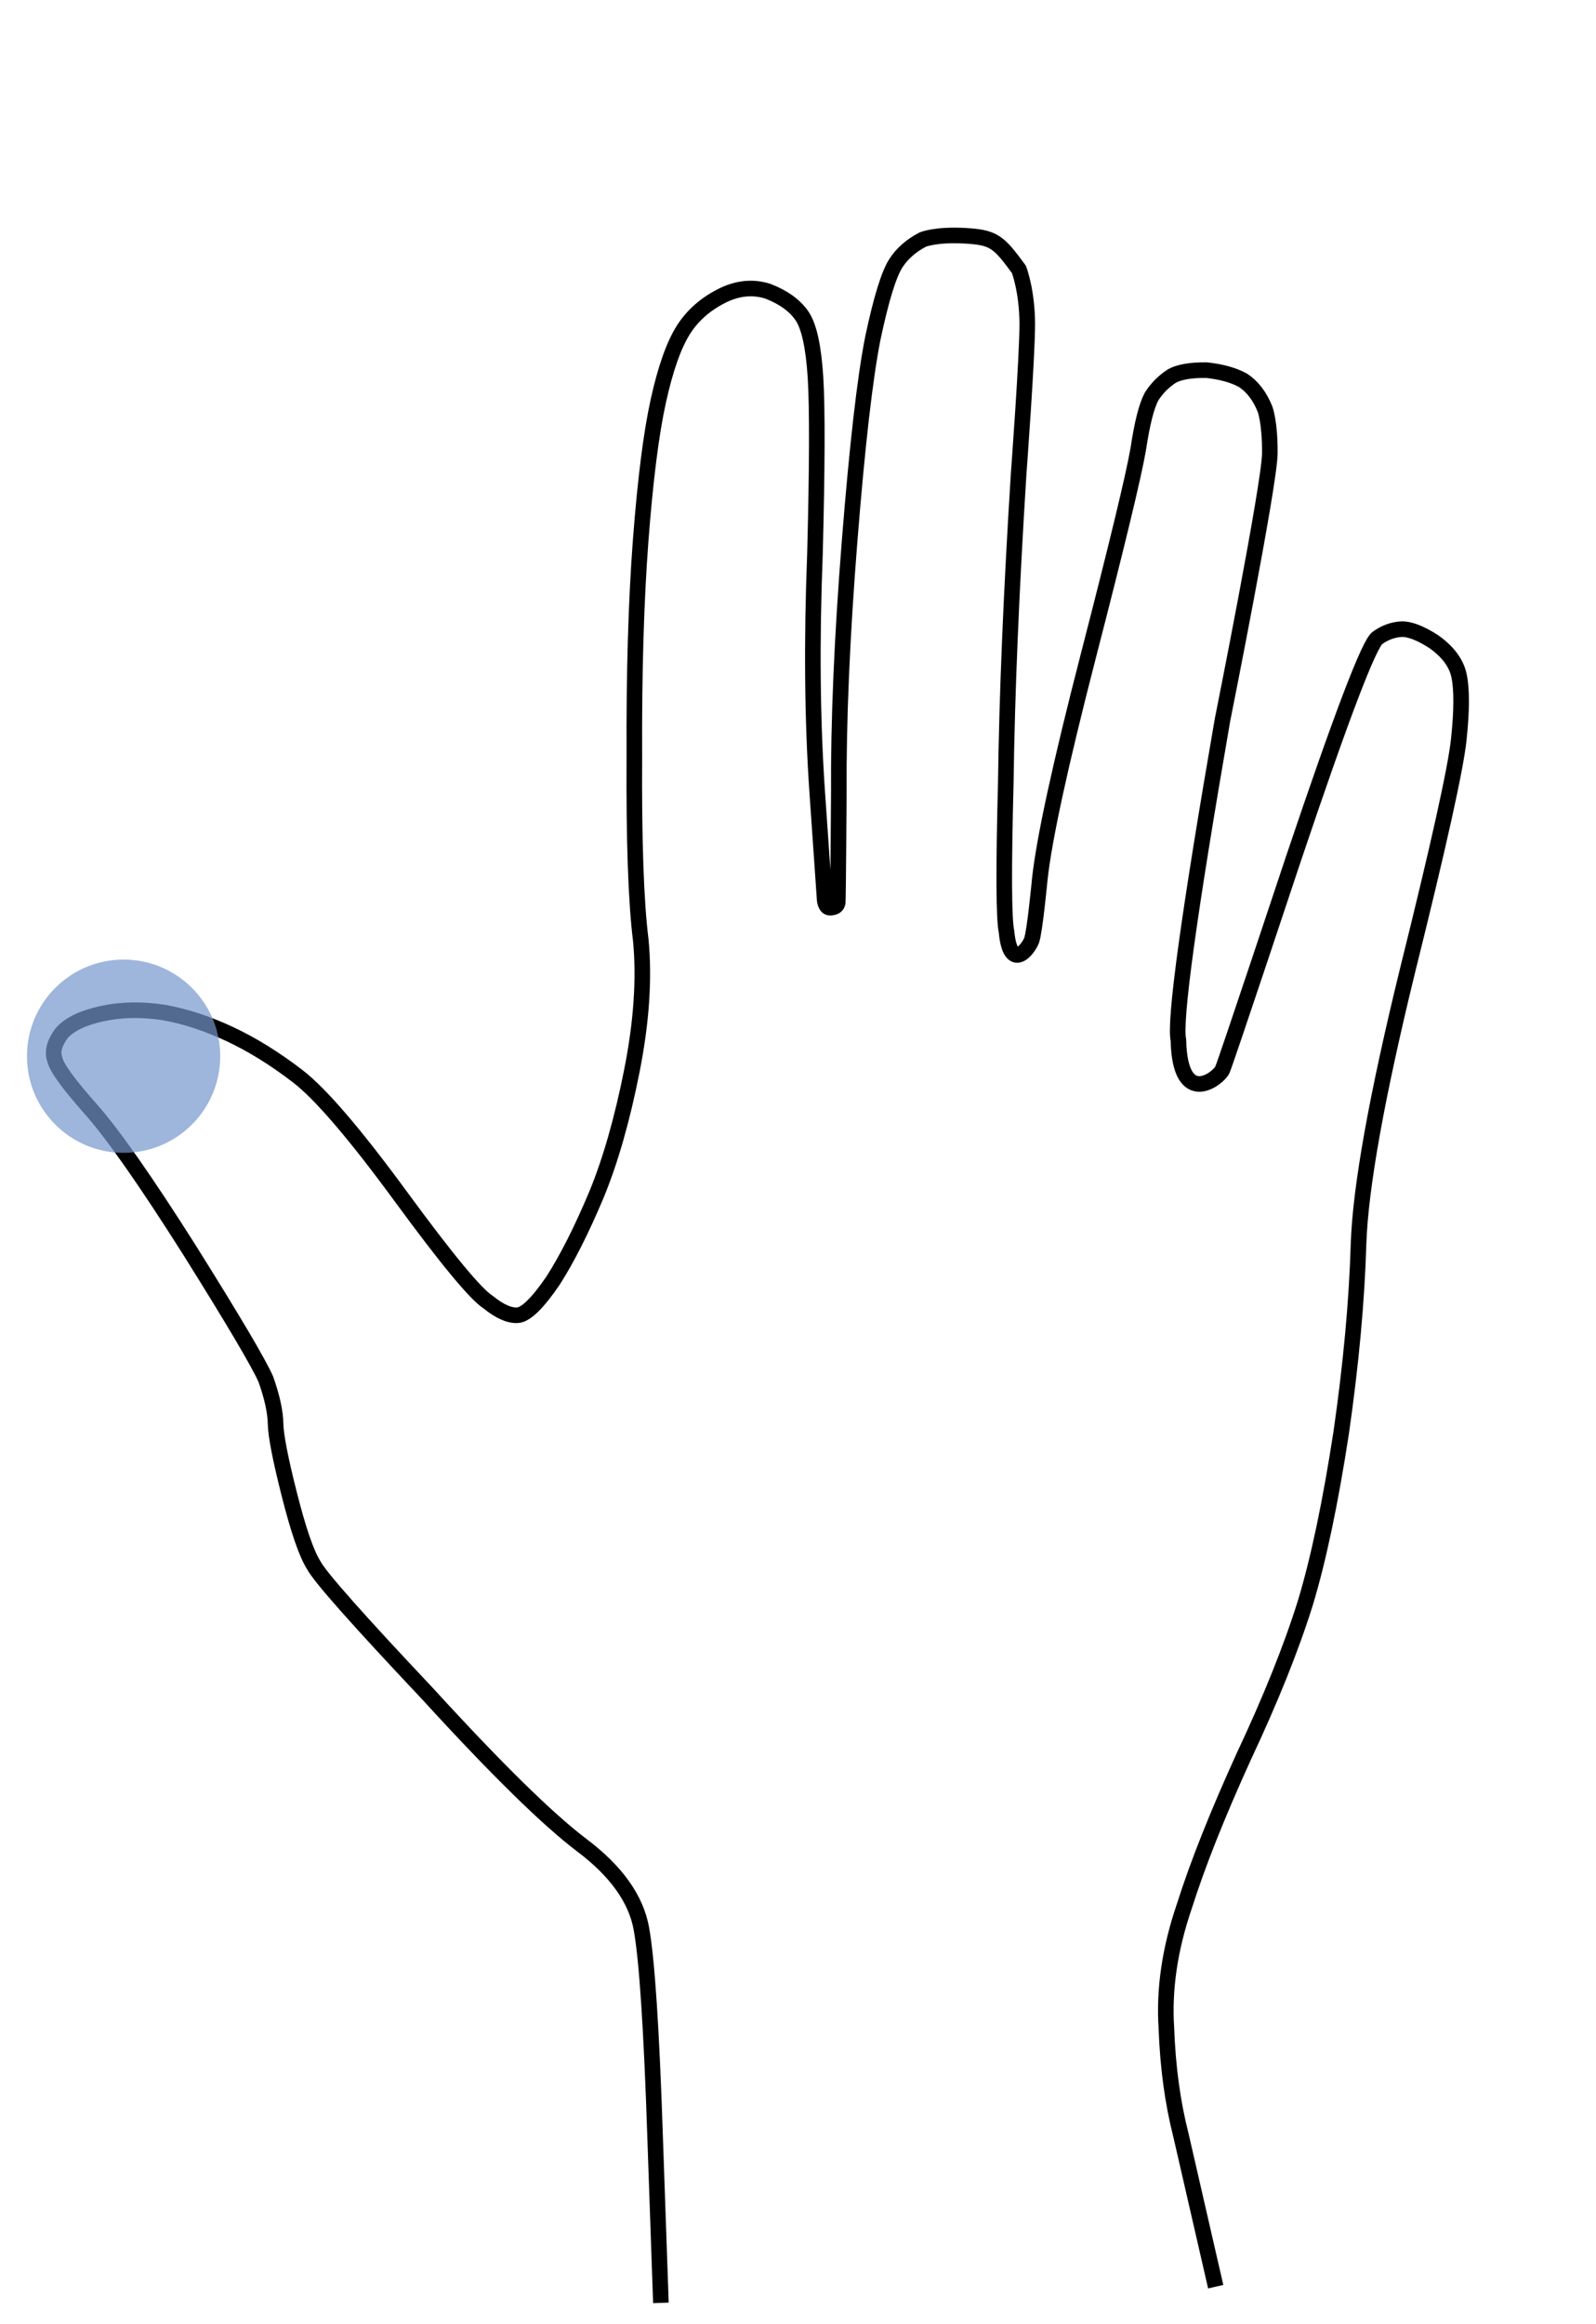 <?xml version="1.0" encoding="utf-8"?>
<!-- Generator: Adobe Illustrator 16.0.0, SVG Export Plug-In . SVG Version: 6.00 Build 0)  -->
<!DOCTYPE svg PUBLIC "-//W3C//DTD SVG 1.1//EN" "http://www.w3.org/Graphics/SVG/1.1/DTD/svg11.dtd">
<svg version="1.1" id="Layer_1" xmlns="http://www.w3.org/2000/svg" xmlns:xlink="http://www.w3.org/1999/xlink" x="0px" y="0px"
	 width="512px" height="745.5px" viewBox="-8 -67.5 512 745.5" enable-background="new -8 -67.5 512 745.5" xml:space="preserve">
<g>
	<path fill="none" stroke="#000000" stroke-width="5" d="M370.302,671.199"/>
	<path fill="none" stroke="#000000" stroke-width="5" d="M199.327,708.656"/>
	<path fill="none" stroke="#000000" stroke-width="5" d="M382,666l-11.137-48.525c-2.679-10.479-4.24-21.97-4.688-34.466
		c-0.811-12.416,1.106-25.431,5.759-39.043c4.286-13.534,10.684-29.628,19.19-48.284c8.587-18.292,15.126-34.606,19.615-48.948
		c4.208-13.898,8.043-32.104,11.507-54.615c3.181-22.069,5.04-42.321,5.58-60.758c0.621-18.074,5.863-47.273,15.729-87.599
		c9.946-39.961,15.419-64.631,16.418-74.009c0.998-9.378,1.02-16.252,0.062-20.623c-0.878-4.005-3.576-7.613-8.096-10.82
		c-4.439-2.844-7.975-4.168-10.604-3.975c-2.629,0.195-5.098,1.117-7.407,2.768c-2.675,1.731-11.642,25.258-26.898,70.582
		c0,0-21.688,65.289-22.891,67.986c-1.199,2.695-13.629,12.574-14.103-9.505c-0.316-14.719-0.316-14.719,0,0
		c-1.356-6.191,3.354-40.426,14.136-102.706c0,0,15.1-75.438,15.188-85.476c0.091-10.038-1.545-14.259-1.545-14.259
		c-1.687-4.21-4.082-7.311-7.189-9.302c-3.028-1.626-6.887-2.689-11.576-3.189c-4.973-0.055-8.653,0.561-11.044,1.847
		c-2.674,1.731-4.864,3.928-6.571,6.592c-1.626,3.028-3.06,8.685-4.297,16.971c-1.521,8.729-6.823,30.69-15.905,65.883
		s-14.312,59.236-15.684,72.131c0,0-1.573,16.66-2.605,19.462c-1.033,2.803-6.814,10.367-8.06-2.814c-0.829-8.787-0.829-8.787,0,0
		c-0.877-4.005-0.951-20.019-0.22-48.039c0.367-27.94,1.739-60.871,4.118-98.793c0,0,2.792-37.535,2.763-48.119
		s-2.678-17.446-2.678-17.446c-6.523-8.875-7.967-10.276-17.386-10.789c-9.42-0.513-13.469,1.233-13.469,1.233
		c-3.768,1.97-6.646,4.509-8.637,7.616c-2.275,3.552-4.727,11.531-7.352,23.937c-2.545,12.77-5.035,34.497-7.473,65.181
		c-2.438,30.684-3.591,57.651-3.459,80.902c0,0-0.213,33.965-0.347,34.996c-0.134,1.032-0.864,1.621-2.426,1.677
		c-1.562,0.056-1.759-2.477-1.759-2.477l-2.383-34.398c-1.59-22.932-1.836-48.448-0.74-76.547c0.73-28.021,0.787-46.925,0.17-56.711
		c-0.617-9.788-2.053-16.342-4.309-19.665c-2.254-3.323-5.886-5.962-10.894-7.918c-4.928-1.592-9.964-1.062-15.107,1.592
		c-5.144,2.653-9.137,6.2-11.98,10.639c-3.129,4.883-5.841,12.538-8.137,22.963c-2.296,10.425-4.18,25.341-5.654,44.746
		c-1.473,19.405-2.148,42.451-2.026,69.14c-0.163,27.131,0.526,46.826,2.066,59.083c1.176,12.337,0.225,26.284-2.855,41.843
		c-3.079,15.558-6.859,28.79-11.34,39.694c-4.765,11.349-9.422,20.573-13.973,27.677c-4.914,7.184-8.686,10.871-11.315,11.066
		c-2.629,0.193-5.799-1.212-9.511-4.214c-3.994-2.562-13.342-13.869-28.041-33.931c-14.699-20.06-25.72-32.911-33.062-38.553
		c-7.342-5.643-14.627-10.153-21.855-13.531c-7.229-3.378-14.217-5.663-20.965-6.856c-7.114-1.112-13.766-0.991-19.957,0.365
		c-6.191,1.356-10.503,3.445-12.938,6.269c-2.354,3.188-3.072,6.016-2.149,8.485c0.559,2.549,4.384,7.817,11.477,15.804
		c7.093,7.988,17.642,23.042,31.646,45.162c14.085,22.483,22.273,36.338,24.562,41.562c2.005,5.666,3.042,10.4,3.111,14.201
		c0.07,3.801,1.523,11.307,4.36,22.516c2.917,11.574,5.542,19.204,7.877,22.891c1.97,3.768,14.141,17.512,36.511,41.233
		c22.087,24.166,38.617,40.39,49.591,48.671c10.974,8.283,17.315,17.197,19.025,26.745c1.79,9.913,3.26,32.299,4.409,67.157
		l1.843,52.836"/>
</g>
<circle opacity="0.7" fill="#7696CD" cx="31.652" cy="271.304" r="31"/>
</svg>
